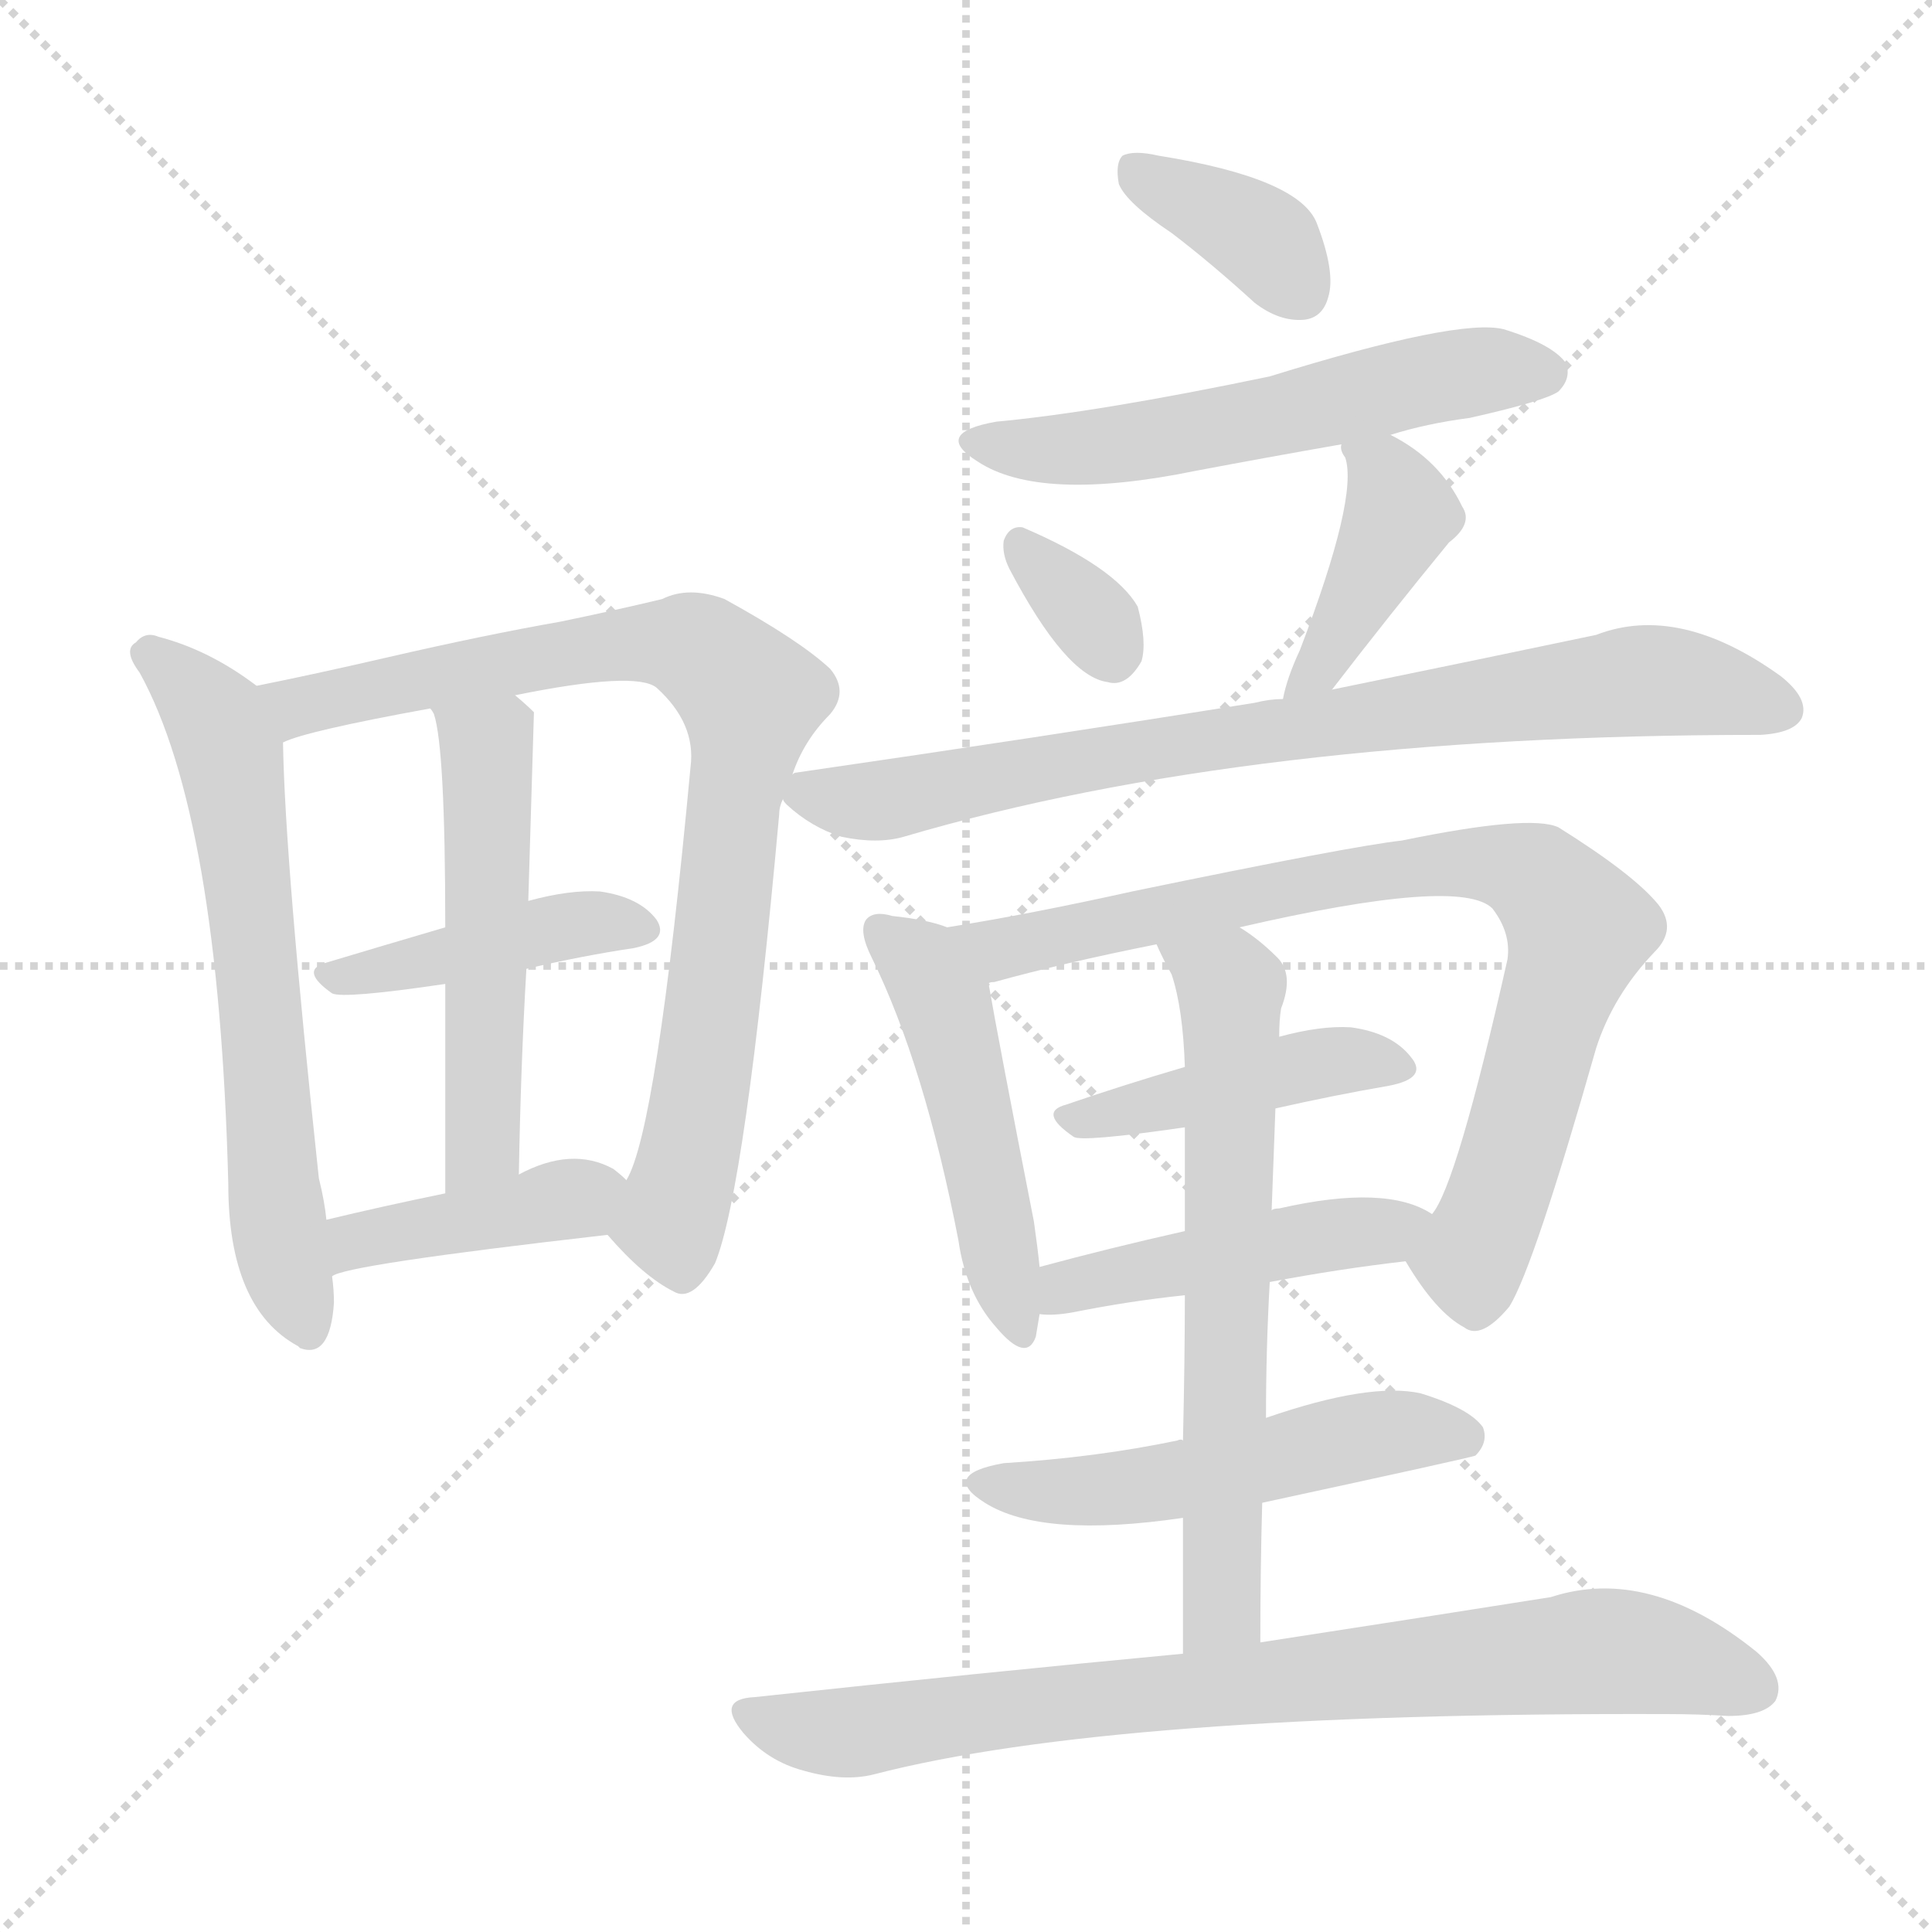 <svg version="1.1" viewBox="0 0 1024 1024" xmlns="http://www.w3.org/2000/svg">
  <g stroke="lightgray" stroke-dasharray="1,1" stroke-width="1" transform="scale(4, 4)">
    <line x1="0" y1="0" x2="256" y2="256"></line>
    <line x1="256" y1="0" x2="0" y2="256"></line>
    <line x1="128" y1="0" x2="128" y2="256"></line>
    <line x1="0" y1="128" x2="256" y2="128"></line>
  </g>
<g transform="scale(1, -1) translate(0, -900)">
   <style type="text/css">
    @keyframes keyframes0 {
      from {
       stroke: blue;
       stroke-dashoffset: 637;
       stroke-width: 128;
       }
       67% {
       animation-timing-function: step-end;
       stroke: blue;
       stroke-dashoffset: 0;
       stroke-width: 128;
       }
       to {
       stroke: black;
       stroke-width: 1024;
       }
       }
       #make-me-a-hanzi-animation-0 {
         animation: keyframes0 0.768s both;
         animation-delay: 0s;
         animation-timing-function: linear;
       }
    @keyframes keyframes1 {
      from {
       stroke: blue;
       stroke-dashoffset: 826;
       stroke-width: 128;
       }
       73% {
       animation-timing-function: step-end;
       stroke: blue;
       stroke-dashoffset: 0;
       stroke-width: 128;
       }
       to {
       stroke: black;
       stroke-width: 1024;
       }
       }
       #make-me-a-hanzi-animation-1 {
         animation: keyframes1 0.922s both;
         animation-delay: 0.768s;
         animation-timing-function: linear;
       }
    @keyframes keyframes2 {
      from {
       stroke: blue;
       stroke-dashoffset: 423;
       stroke-width: 128;
       }
       58% {
       animation-timing-function: step-end;
       stroke: blue;
       stroke-dashoffset: 0;
       stroke-width: 128;
       }
       to {
       stroke: black;
       stroke-width: 1024;
       }
       }
       #make-me-a-hanzi-animation-2 {
         animation: keyframes2 0.594s both;
         animation-delay: 1.691s;
         animation-timing-function: linear;
       }
    @keyframes keyframes3 {
      from {
       stroke: blue;
       stroke-dashoffset: 515;
       stroke-width: 128;
       }
       63% {
       animation-timing-function: step-end;
       stroke: blue;
       stroke-dashoffset: 0;
       stroke-width: 128;
       }
       to {
       stroke: black;
       stroke-width: 1024;
       }
       }
       #make-me-a-hanzi-animation-3 {
         animation: keyframes3 0.669s both;
         animation-delay: 2.285s;
         animation-timing-function: linear;
       }
    @keyframes keyframes4 {
      from {
       stroke: blue;
       stroke-dashoffset: 406;
       stroke-width: 128;
       }
       57% {
       animation-timing-function: step-end;
       stroke: blue;
       stroke-dashoffset: 0;
       stroke-width: 128;
       }
       to {
       stroke: black;
       stroke-width: 1024;
       }
       }
       #make-me-a-hanzi-animation-4 {
         animation: keyframes4 0.58s both;
         animation-delay: 2.954s;
         animation-timing-function: linear;
       }
    @keyframes keyframes5 {
      from {
       stroke: blue;
       stroke-dashoffset: 369;
       stroke-width: 128;
       }
       55% {
       animation-timing-function: step-end;
       stroke: blue;
       stroke-dashoffset: 0;
       stroke-width: 128;
       }
       to {
       stroke: black;
       stroke-width: 1024;
       }
       }
       #make-me-a-hanzi-animation-5 {
         animation: keyframes5 0.55s both;
         animation-delay: 3.534s;
         animation-timing-function: linear;
       }
    @keyframes keyframes6 {
      from {
       stroke: blue;
       stroke-dashoffset: 559;
       stroke-width: 128;
       }
       65% {
       animation-timing-function: step-end;
       stroke: blue;
       stroke-dashoffset: 0;
       stroke-width: 128;
       }
       to {
       stroke: black;
       stroke-width: 1024;
       }
       }
       #make-me-a-hanzi-animation-6 {
         animation: keyframes6 0.705s both;
         animation-delay: 4.085s;
         animation-timing-function: linear;
       }
    @keyframes keyframes7 {
      from {
       stroke: blue;
       stroke-dashoffset: 327;
       stroke-width: 128;
       }
       52% {
       animation-timing-function: step-end;
       stroke: blue;
       stroke-dashoffset: 0;
       stroke-width: 128;
       }
       to {
       stroke: black;
       stroke-width: 1024;
       }
       }
       #make-me-a-hanzi-animation-7 {
         animation: keyframes7 0.516s both;
         animation-delay: 4.79s;
         animation-timing-function: linear;
       }
    @keyframes keyframes8 {
      from {
       stroke: blue;
       stroke-dashoffset: 409;
       stroke-width: 128;
       }
       57% {
       animation-timing-function: step-end;
       stroke: blue;
       stroke-dashoffset: 0;
       stroke-width: 128;
       }
       to {
       stroke: black;
       stroke-width: 1024;
       }
       }
       #make-me-a-hanzi-animation-8 {
         animation: keyframes8 0.583s both;
         animation-delay: 5.306s;
         animation-timing-function: linear;
       }
    @keyframes keyframes9 {
      from {
       stroke: blue;
       stroke-dashoffset: 784;
       stroke-width: 128;
       }
       72% {
       animation-timing-function: step-end;
       stroke: blue;
       stroke-dashoffset: 0;
       stroke-width: 128;
       }
       to {
       stroke: black;
       stroke-width: 1024;
       }
       }
       #make-me-a-hanzi-animation-9 {
         animation: keyframes9 0.888s both;
         animation-delay: 5.889s;
         animation-timing-function: linear;
       }
    @keyframes keyframes10 {
      from {
       stroke: blue;
       stroke-dashoffset: 485;
       stroke-width: 128;
       }
       61% {
       animation-timing-function: step-end;
       stroke: blue;
       stroke-dashoffset: 0;
       stroke-width: 128;
       }
       to {
       stroke: black;
       stroke-width: 1024;
       }
       }
       #make-me-a-hanzi-animation-10 {
         animation: keyframes10 0.645s both;
         animation-delay: 6.777s;
         animation-timing-function: linear;
       }
    @keyframes keyframes11 {
      from {
       stroke: blue;
       stroke-dashoffset: 808;
       stroke-width: 128;
       }
       72% {
       animation-timing-function: step-end;
       stroke: blue;
       stroke-dashoffset: 0;
       stroke-width: 128;
       }
       to {
       stroke: black;
       stroke-width: 1024;
       }
       }
       #make-me-a-hanzi-animation-11 {
         animation: keyframes11 0.908s both;
         animation-delay: 7.421s;
         animation-timing-function: linear;
       }
    @keyframes keyframes12 {
      from {
       stroke: blue;
       stroke-dashoffset: 433;
       stroke-width: 128;
       }
       58% {
       animation-timing-function: step-end;
       stroke: blue;
       stroke-dashoffset: 0;
       stroke-width: 128;
       }
       to {
       stroke: black;
       stroke-width: 1024;
       }
       }
       #make-me-a-hanzi-animation-12 {
         animation: keyframes12 0.602s both;
         animation-delay: 8.329s;
         animation-timing-function: linear;
       }
    @keyframes keyframes13 {
      from {
       stroke: blue;
       stroke-dashoffset: 459;
       stroke-width: 128;
       }
       60% {
       animation-timing-function: step-end;
       stroke: blue;
       stroke-dashoffset: 0;
       stroke-width: 128;
       }
       to {
       stroke: black;
       stroke-width: 1024;
       }
       }
       #make-me-a-hanzi-animation-13 {
         animation: keyframes13 0.624s both;
         animation-delay: 8.931s;
         animation-timing-function: linear;
       }
    @keyframes keyframes14 {
      from {
       stroke: blue;
       stroke-dashoffset: 644;
       stroke-width: 128;
       }
       68% {
       animation-timing-function: step-end;
       stroke: blue;
       stroke-dashoffset: 0;
       stroke-width: 128;
       }
       to {
       stroke: black;
       stroke-width: 1024;
       }
       }
       #make-me-a-hanzi-animation-14 {
         animation: keyframes14 0.774s both;
         animation-delay: 9.555s;
         animation-timing-function: linear;
       }
    @keyframes keyframes15 {
      from {
       stroke: blue;
       stroke-dashoffset: 514;
       stroke-width: 128;
       }
       63% {
       animation-timing-function: step-end;
       stroke: blue;
       stroke-dashoffset: 0;
       stroke-width: 128;
       }
       to {
       stroke: black;
       stroke-width: 1024;
       }
       }
       #make-me-a-hanzi-animation-15 {
         animation: keyframes15 0.668s both;
         animation-delay: 10.329s;
         animation-timing-function: linear;
       }
    @keyframes keyframes16 {
      from {
       stroke: blue;
       stroke-dashoffset: 795;
       stroke-width: 128;
       }
       72% {
       animation-timing-function: step-end;
       stroke: blue;
       stroke-dashoffset: 0;
       stroke-width: 128;
       }
       to {
       stroke: black;
       stroke-width: 1024;
       }
       }
       #make-me-a-hanzi-animation-16 {
         animation: keyframes16 0.897s both;
         animation-delay: 10.997s;
         animation-timing-function: linear;
       }
</style>
<path d="M 136.0 536.5 Q 111.0 555.5 84.0 562.5 Q 77.0 565.5 72.0 559.5 Q 65.0 555.5 74.0 543.5 Q 116.0 467.5 121.0 272.5 Q 121.0 206.5 158.0 186.5 L 159.0 185.5 Q 175.0 179.5 177.0 209.5 Q 177.0 216.5 176.0 223.5 L 173.0 253.5 Q 172.0 263.5 169.0 275.5 Q 151.0 443.5 150.0 506.5 C 149.0 527.5 149.0 527.5 136.0 536.5 Z" fill="lightgray"></path> 
<path d="M 420.0 489.5 Q 426.0 507.5 440.0 521.5 Q 450.0 533.5 440.0 545.5 Q 424.0 560.5 384.0 582.5 Q 365.0 589.5 351.0 582.5 Q 326.0 576.5 297.0 570.5 Q 257.0 563.5 205.0 551.5 Q 166.0 542.5 136.0 536.5 C 107.0 530.5 121.0 497.5 150.0 506.5 Q 162.0 512.5 228.0 524.5 L 273.0 531.5 Q 337.0 544.5 348.0 535.5 Q 369.0 516.5 366.0 493.5 Q 348.0 300.5 332.0 274.5 C 321.0 246.5 321.0 246.5 322.0 245.5 Q 341.0 223.5 357.0 215.5 Q 367.0 209.5 379.0 230.5 Q 395.0 269.5 413.0 468.5 Q 413.0 472.5 415.0 476.5 L 420.0 489.5 Z" fill="lightgray"></path> 
<path d="M 279.0 386.5 Q 309.0 393.5 336.0 397.5 Q 355.0 401.5 348.0 412.5 Q 339.0 424.5 318.0 427.5 Q 302.0 428.5 280.0 422.5 L 236.0 408.5 Q 202.0 398.5 172.0 389.5 Q 159.0 385.5 176.0 373.5 Q 182.0 370.5 236.0 378.5 L 279.0 386.5 Z" fill="lightgray"></path> 
<path d="M 275.0 277.5 Q 276.0 335.5 279.0 386.5 L 280.0 422.5 Q 283.0 521.5 283.0 522.5 Q 279.0 526.5 273.0 531.5 C 250.0 551.5 217.0 552.5 228.0 524.5 Q 229.0 523.5 230.0 521.5 Q 236.0 503.5 236.0 408.5 L 236.0 378.5 Q 236.0 333.5 236.0 267.5 C 236.0 237.5 274.0 247.5 275.0 277.5 Z" fill="lightgray"></path> 
<path d="M 176.0 223.5 Q 182.0 229.5 322.0 245.5 C 352.0 248.5 354.0 254.5 332.0 274.5 Q 329.0 277.5 325.0 280.5 Q 303.0 292.5 275.0 277.5 L 236.0 267.5 Q 202.0 260.5 173.0 253.5 C 144.0 246.5 148.0 212.5 176.0 223.5 Z" fill="lightgray"></path> 
<path d="M 621.0 776.5 Q 642.0 760.5 665.0 739.5 Q 678.0 729.5 691.0 730.5 Q 701.0 731.5 704.0 742.5 Q 708.0 755.5 698.0 781.5 Q 689.0 805.5 614.0 817.5 Q 601.0 820.5 595.0 817.5 Q 591.0 813.5 593.0 802.5 Q 597.0 792.5 621.0 776.5 Z" fill="lightgray"></path> 
<path d="M 737.0 669.5 Q 756.0 675.5 779.0 678.5 Q 819.0 687.5 826.0 692.5 Q 833.0 699.5 830.0 707.5 Q 823.0 717.5 797.0 725.5 Q 773.0 731.5 673.0 700.5 Q 582.0 681.5 528.0 676.5 Q 494.0 670.5 518.0 655.5 Q 551.0 633.5 634.0 650.5 Q 671.0 657.5 711.0 664.5 L 737.0 669.5 Z" fill="lightgray"></path> 
<path d="M 535.0 598.5 Q 565.0 541.5 587.0 538.5 Q 597.0 535.5 605.0 549.5 Q 608.0 559.5 603.0 578.5 Q 591.0 599.5 542.0 620.5 Q 535.0 621.5 532.0 613.5 Q 531.0 606.5 535.0 598.5 Z" fill="lightgray"></path> 
<path d="M 706.0 534.5 Q 736.0 573.5 768.0 612.5 Q 781.0 622.5 775.0 631.5 Q 763.0 656.5 737.0 669.5 C 711.0 683.5 708.0 685.5 711.0 664.5 Q 710.0 661.5 713.0 657.5 Q 720.0 636.5 689.0 555.5 Q 682.0 540.5 680.0 529.5 C 673.0 500.5 688.0 510.5 706.0 534.5 Z" fill="lightgray"></path> 
<path d="M 680.0 529.5 Q 673.0 529.5 665.0 527.5 Q 553.0 509.5 422.0 490.5 Q 421.0 490.5 420.0 489.5 C 404.0 486.5 404.0 486.5 415.0 476.5 Q 415.0 475.5 417.0 473.5 Q 430.0 461.5 446.0 456.5 Q 465.0 452.5 479.0 456.5 Q 662.0 510.5 933.0 510.5 Q 951.0 511.5 955.0 519.5 Q 959.0 529.5 944.0 541.5 Q 890.0 580.5 846.0 563.5 Q 789.0 551.5 706.0 534.5 L 680.0 529.5 Z" fill="lightgray"></path> 
<path d="M 502.0 408.5 Q 492.0 412.5 473.0 414.5 Q 463.0 417.5 459.0 412.5 Q 455.0 406.5 462.0 392.5 Q 490.0 335.5 508.0 242.5 Q 512.0 214.5 528.0 196.5 Q 544.0 177.5 549.0 191.5 Q 550.0 197.5 551.0 203.5 L 551.0 228.5 Q 550.0 238.5 548.0 252.5 Q 529.0 349.5 524.0 378.5 C 520.0 402.5 520.0 402.5 502.0 408.5 Z" fill="lightgray"></path> 
<path d="M 745.0 231.5 Q 761.0 204.5 776.0 196.5 Q 785.0 189.5 800.0 207.5 Q 813.0 228.5 846.0 344.5 Q 855.0 372.5 877.0 395.5 Q 889.0 407.5 879.0 420.5 Q 866.0 436.5 826.0 461.5 Q 811.0 468.5 743.0 454.5 Q 716.0 451.5 600.0 427.5 Q 546.0 415.5 502.0 408.5 C 472.0 403.5 495.0 370.5 524.0 378.5 Q 524.0 379.5 527.0 379.5 Q 563.0 389.5 613.0 399.5 L 657.0 408.5 Q 774.0 435.5 791.0 418.5 Q 801.0 405.5 799.0 391.5 Q 772.0 271.5 759.0 256.5 C 746.0 230.5 744.0 232.5 745.0 231.5 Z" fill="lightgray"></path> 
<path d="M 676.0 312.5 Q 707.0 319.5 736.0 324.5 Q 757.0 328.5 748.0 339.5 Q 738.0 352.5 716.0 355.5 Q 700.0 356.5 678.0 350.5 L 628.0 334.5 Q 594.0 324.5 565.0 314.5 Q 550.0 310.5 569.0 297.5 Q 573.0 294.5 628.0 302.5 L 676.0 312.5 Z" fill="lightgray"></path> 
<path d="M 673.0 220.5 Q 710.0 227.5 745.0 231.5 C 775.0 235.5 785.0 242.5 759.0 256.5 Q 735.0 272.5 678.0 259.5 Q 675.0 259.5 674.0 258.5 L 628.0 247.5 Q 588.0 238.5 551.0 228.5 C 522.0 220.5 521.0 204.5 551.0 203.5 Q 558.0 202.5 569.0 204.5 Q 599.0 210.5 628.0 213.5 L 673.0 220.5 Z" fill="lightgray"></path> 
<path d="M 668.0 29.5 Q 668.0 68.5 669.0 103.5 L 671.0 148.5 Q 671.0 185.5 673.0 220.5 L 674.0 258.5 Q 675.0 286.5 676.0 312.5 L 678.0 350.5 Q 678.0 359.5 679.0 365.5 Q 686.0 383.5 677.0 392.5 Q 667.0 402.5 657.0 408.5 C 632.0 425.5 600.0 426.5 613.0 399.5 Q 616.0 392.5 621.0 383.5 Q 627.0 365.5 628.0 334.5 L 628.0 302.5 Q 628.0 281.5 628.0 247.5 L 628.0 213.5 Q 628.0 180.5 627.0 136.5 L 627.0 95.5 Q 627.0 62.5 627.0 23.5 C 627.0 -6.5 668.0 -0.5 668.0 29.5 Z" fill="lightgray"></path> 
<path d="M 669.0 103.5 Q 780.0 127.5 782.0 128.5 Q 789.0 135.5 786.0 143.5 Q 779.0 153.5 753.0 161.5 Q 726.0 167.5 671.0 148.5 L 627.0 136.5 Q 626.0 137.5 624.0 136.5 Q 581.0 127.5 532.0 124.5 Q 498.0 118.5 522.0 103.5 Q 552.0 84.5 627.0 95.5 L 669.0 103.5 Z" fill="lightgray"></path> 
<path d="M 627.0 23.5 Q 521.0 13.5 400.0 0.5 Q 379.0 -0.5 394.0 -18.5 Q 407.0 -33.5 426.0 -38.5 Q 447.0 -44.5 463.0 -40.5 Q 590.0 -7.5 884.0 -8.5 Q 900.0 -8.5 916.0 -9.5 Q 935.0 -9.5 941.0 -1.5 Q 947.0 10.5 931.0 24.5 Q 874.0 70.5 822.0 53.5 Q 759.0 43.5 668.0 29.5 L 627.0 23.5 Z" fill="lightgray"></path> 
      <clipPath id="make-me-a-hanzi-clip-0">
      <path d="M 136.0 536.5 Q 111.0 555.5 84.0 562.5 Q 77.0 565.5 72.0 559.5 Q 65.0 555.5 74.0 543.5 Q 116.0 467.5 121.0 272.5 Q 121.0 206.5 158.0 186.5 L 159.0 185.5 Q 175.0 179.5 177.0 209.5 Q 177.0 216.5 176.0 223.5 L 173.0 253.5 Q 172.0 263.5 169.0 275.5 Q 151.0 443.5 150.0 506.5 C 149.0 527.5 149.0 527.5 136.0 536.5 Z" fill="lightgray"></path>
      </clipPath>
      <path clip-path="url(#make-me-a-hanzi-clip-0)" d="M 79.0 552.5 L 106.0 528.5 L 122.0 500.5 L 145.0 263.5 L 164.0 191.5 " fill="none" id="make-me-a-hanzi-animation-0" stroke-dasharray="509 1018" stroke-linecap="round"></path>

      <clipPath id="make-me-a-hanzi-clip-1">
      <path d="M 420.0 489.5 Q 426.0 507.5 440.0 521.5 Q 450.0 533.5 440.0 545.5 Q 424.0 560.5 384.0 582.5 Q 365.0 589.5 351.0 582.5 Q 326.0 576.5 297.0 570.5 Q 257.0 563.5 205.0 551.5 Q 166.0 542.5 136.0 536.5 C 107.0 530.5 121.0 497.5 150.0 506.5 Q 162.0 512.5 228.0 524.5 L 273.0 531.5 Q 337.0 544.5 348.0 535.5 Q 369.0 516.5 366.0 493.5 Q 348.0 300.5 332.0 274.5 C 321.0 246.5 321.0 246.5 322.0 245.5 Q 341.0 223.5 357.0 215.5 Q 367.0 209.5 379.0 230.5 Q 395.0 269.5 413.0 468.5 Q 413.0 472.5 415.0 476.5 L 420.0 489.5 Z" fill="lightgray"></path>
      </clipPath>
      <path clip-path="url(#make-me-a-hanzi-clip-1)" d="M 143.0 533.5 L 166.0 526.5 L 293.0 553.5 L 350.0 559.5 L 371.0 555.5 L 397.0 529.5 L 372.0 320.5 L 355.0 252.5 L 361.0 233.5 " fill="none" id="make-me-a-hanzi-animation-1" stroke-dasharray="698 1396" stroke-linecap="round"></path>

      <clipPath id="make-me-a-hanzi-clip-2">
      <path d="M 279.0 386.5 Q 309.0 393.5 336.0 397.5 Q 355.0 401.5 348.0 412.5 Q 339.0 424.5 318.0 427.5 Q 302.0 428.5 280.0 422.5 L 236.0 408.5 Q 202.0 398.5 172.0 389.5 Q 159.0 385.5 176.0 373.5 Q 182.0 370.5 236.0 378.5 L 279.0 386.5 Z" fill="lightgray"></path>
      </clipPath>
      <path clip-path="url(#make-me-a-hanzi-clip-2)" d="M 175.0 381.5 L 303.0 409.5 L 339.0 407.5 " fill="none" id="make-me-a-hanzi-animation-2" stroke-dasharray="295 590" stroke-linecap="round"></path>

      <clipPath id="make-me-a-hanzi-clip-3">
      <path d="M 275.0 277.5 Q 276.0 335.5 279.0 386.5 L 280.0 422.5 Q 283.0 521.5 283.0 522.5 Q 279.0 526.5 273.0 531.5 C 250.0 551.5 217.0 552.5 228.0 524.5 Q 229.0 523.5 230.0 521.5 Q 236.0 503.5 236.0 408.5 L 236.0 378.5 Q 236.0 333.5 236.0 267.5 C 236.0 237.5 274.0 247.5 275.0 277.5 Z" fill="lightgray"></path>
      </clipPath>
      <path clip-path="url(#make-me-a-hanzi-clip-3)" d="M 238.0 520.5 L 258.0 504.5 L 260.0 436.5 L 257.0 302.5 L 252.0 286.5 L 241.0 276.5 " fill="none" id="make-me-a-hanzi-animation-3" stroke-dasharray="387 774" stroke-linecap="round"></path>

      <clipPath id="make-me-a-hanzi-clip-4">
      <path d="M 176.0 223.5 Q 182.0 229.5 322.0 245.5 C 352.0 248.5 354.0 254.5 332.0 274.5 Q 329.0 277.5 325.0 280.5 Q 303.0 292.5 275.0 277.5 L 236.0 267.5 Q 202.0 260.5 173.0 253.5 C 144.0 246.5 148.0 212.5 176.0 223.5 Z" fill="lightgray"></path>
      </clipPath>
      <path clip-path="url(#make-me-a-hanzi-clip-4)" d="M 179.0 232.5 L 189.0 242.5 L 322.0 269.5 " fill="none" id="make-me-a-hanzi-animation-4" stroke-dasharray="278 556" stroke-linecap="round"></path>

      <clipPath id="make-me-a-hanzi-clip-5">
      <path d="M 621.0 776.5 Q 642.0 760.5 665.0 739.5 Q 678.0 729.5 691.0 730.5 Q 701.0 731.5 704.0 742.5 Q 708.0 755.5 698.0 781.5 Q 689.0 805.5 614.0 817.5 Q 601.0 820.5 595.0 817.5 Q 591.0 813.5 593.0 802.5 Q 597.0 792.5 621.0 776.5 Z" fill="lightgray"></path>
      </clipPath>
      <path clip-path="url(#make-me-a-hanzi-clip-5)" d="M 601.0 809.5 L 666.0 775.5 L 690.0 744.5 " fill="none" id="make-me-a-hanzi-animation-5" stroke-dasharray="241 482" stroke-linecap="round"></path>

      <clipPath id="make-me-a-hanzi-clip-6">
      <path d="M 737.0 669.5 Q 756.0 675.5 779.0 678.5 Q 819.0 687.5 826.0 692.5 Q 833.0 699.5 830.0 707.5 Q 823.0 717.5 797.0 725.5 Q 773.0 731.5 673.0 700.5 Q 582.0 681.5 528.0 676.5 Q 494.0 670.5 518.0 655.5 Q 551.0 633.5 634.0 650.5 Q 671.0 657.5 711.0 664.5 L 737.0 669.5 Z" fill="lightgray"></path>
      </clipPath>
      <path clip-path="url(#make-me-a-hanzi-clip-6)" d="M 520.0 667.5 L 571.0 661.5 L 777.0 702.5 L 819.0 702.5 " fill="none" id="make-me-a-hanzi-animation-6" stroke-dasharray="431 862" stroke-linecap="round"></path>

      <clipPath id="make-me-a-hanzi-clip-7">
      <path d="M 535.0 598.5 Q 565.0 541.5 587.0 538.5 Q 597.0 535.5 605.0 549.5 Q 608.0 559.5 603.0 578.5 Q 591.0 599.5 542.0 620.5 Q 535.0 621.5 532.0 613.5 Q 531.0 606.5 535.0 598.5 Z" fill="lightgray"></path>
      </clipPath>
      <path clip-path="url(#make-me-a-hanzi-clip-7)" d="M 543.0 607.5 L 590.0 554.5 " fill="none" id="make-me-a-hanzi-animation-7" stroke-dasharray="199 398" stroke-linecap="round"></path>

      <clipPath id="make-me-a-hanzi-clip-8">
      <path d="M 706.0 534.5 Q 736.0 573.5 768.0 612.5 Q 781.0 622.5 775.0 631.5 Q 763.0 656.5 737.0 669.5 C 711.0 683.5 708.0 685.5 711.0 664.5 Q 710.0 661.5 713.0 657.5 Q 720.0 636.5 689.0 555.5 Q 682.0 540.5 680.0 529.5 C 673.0 500.5 688.0 510.5 706.0 534.5 Z" fill="lightgray"></path>
      </clipPath>
      <path clip-path="url(#make-me-a-hanzi-clip-8)" d="M 718.0 662.5 L 734.0 650.5 L 741.0 625.5 L 701.0 547.5 L 686.0 534.5 " fill="none" id="make-me-a-hanzi-animation-8" stroke-dasharray="281 562" stroke-linecap="round"></path>

      <clipPath id="make-me-a-hanzi-clip-9">
      <path d="M 680.0 529.5 Q 673.0 529.5 665.0 527.5 Q 553.0 509.5 422.0 490.5 Q 421.0 490.5 420.0 489.5 C 404.0 486.5 404.0 486.5 415.0 476.5 Q 415.0 475.5 417.0 473.5 Q 430.0 461.5 446.0 456.5 Q 465.0 452.5 479.0 456.5 Q 662.0 510.5 933.0 510.5 Q 951.0 511.5 955.0 519.5 Q 959.0 529.5 944.0 541.5 Q 890.0 580.5 846.0 563.5 Q 789.0 551.5 706.0 534.5 L 680.0 529.5 Z" fill="lightgray"></path>
      </clipPath>
      <path clip-path="url(#make-me-a-hanzi-clip-9)" d="M 424.0 480.5 L 464.0 475.5 L 660.0 511.5 L 860.0 538.5 L 898.0 537.5 L 945.0 524.5 " fill="none" id="make-me-a-hanzi-animation-9" stroke-dasharray="656 1312" stroke-linecap="round"></path>

      <clipPath id="make-me-a-hanzi-clip-10">
      <path d="M 502.0 408.5 Q 492.0 412.5 473.0 414.5 Q 463.0 417.5 459.0 412.5 Q 455.0 406.5 462.0 392.5 Q 490.0 335.5 508.0 242.5 Q 512.0 214.5 528.0 196.5 Q 544.0 177.5 549.0 191.5 Q 550.0 197.5 551.0 203.5 L 551.0 228.5 Q 550.0 238.5 548.0 252.5 Q 529.0 349.5 524.0 378.5 C 520.0 402.5 520.0 402.5 502.0 408.5 Z" fill="lightgray"></path>
      </clipPath>
      <path clip-path="url(#make-me-a-hanzi-clip-10)" d="M 467.0 407.5 L 489.0 389.5 L 500.0 369.5 L 539.0 196.5 " fill="none" id="make-me-a-hanzi-animation-10" stroke-dasharray="357 714" stroke-linecap="round"></path>

      <clipPath id="make-me-a-hanzi-clip-11">
      <path d="M 745.0 231.5 Q 761.0 204.5 776.0 196.5 Q 785.0 189.5 800.0 207.5 Q 813.0 228.5 846.0 344.5 Q 855.0 372.5 877.0 395.5 Q 889.0 407.5 879.0 420.5 Q 866.0 436.5 826.0 461.5 Q 811.0 468.5 743.0 454.5 Q 716.0 451.5 600.0 427.5 Q 546.0 415.5 502.0 408.5 C 472.0 403.5 495.0 370.5 524.0 378.5 Q 524.0 379.5 527.0 379.5 Q 563.0 389.5 613.0 399.5 L 657.0 408.5 Q 774.0 435.5 791.0 418.5 Q 801.0 405.5 799.0 391.5 Q 772.0 271.5 759.0 256.5 C 746.0 230.5 744.0 232.5 745.0 231.5 Z" fill="lightgray"></path>
      </clipPath>
      <path clip-path="url(#make-me-a-hanzi-clip-11)" d="M 509.0 405.5 L 531.0 396.5 L 756.0 442.5 L 792.0 442.5 L 818.0 432.5 L 837.0 407.5 L 780.0 233.5 L 783.0 213.5 " fill="none" id="make-me-a-hanzi-animation-11" stroke-dasharray="680 1360" stroke-linecap="round"></path>

      <clipPath id="make-me-a-hanzi-clip-12">
      <path d="M 676.0 312.5 Q 707.0 319.5 736.0 324.5 Q 757.0 328.5 748.0 339.5 Q 738.0 352.5 716.0 355.5 Q 700.0 356.5 678.0 350.5 L 628.0 334.5 Q 594.0 324.5 565.0 314.5 Q 550.0 310.5 569.0 297.5 Q 573.0 294.5 628.0 302.5 L 676.0 312.5 Z" fill="lightgray"></path>
      </clipPath>
      <path clip-path="url(#make-me-a-hanzi-clip-12)" d="M 567.0 305.5 L 701.0 336.5 L 740.0 333.5 " fill="none" id="make-me-a-hanzi-animation-12" stroke-dasharray="305 610" stroke-linecap="round"></path>

      <clipPath id="make-me-a-hanzi-clip-13">
      <path d="M 673.0 220.5 Q 710.0 227.5 745.0 231.5 C 775.0 235.5 785.0 242.5 759.0 256.5 Q 735.0 272.5 678.0 259.5 Q 675.0 259.5 674.0 258.5 L 628.0 247.5 Q 588.0 238.5 551.0 228.5 C 522.0 220.5 521.0 204.5 551.0 203.5 Q 558.0 202.5 569.0 204.5 Q 599.0 210.5 628.0 213.5 L 673.0 220.5 Z" fill="lightgray"></path>
      </clipPath>
      <path clip-path="url(#make-me-a-hanzi-clip-13)" d="M 555.0 209.5 L 565.0 218.5 L 751.0 252.5 " fill="none" id="make-me-a-hanzi-animation-13" stroke-dasharray="331 662" stroke-linecap="round"></path>

      <clipPath id="make-me-a-hanzi-clip-14">
      <path d="M 668.0 29.5 Q 668.0 68.5 669.0 103.5 L 671.0 148.5 Q 671.0 185.5 673.0 220.5 L 674.0 258.5 Q 675.0 286.5 676.0 312.5 L 678.0 350.5 Q 678.0 359.5 679.0 365.5 Q 686.0 383.5 677.0 392.5 Q 667.0 402.5 657.0 408.5 C 632.0 425.5 600.0 426.5 613.0 399.5 Q 616.0 392.5 621.0 383.5 Q 627.0 365.5 628.0 334.5 L 628.0 302.5 Q 628.0 281.5 628.0 247.5 L 628.0 213.5 Q 628.0 180.5 627.0 136.5 L 627.0 95.5 Q 627.0 62.5 627.0 23.5 C 627.0 -6.5 668.0 -0.5 668.0 29.5 Z" fill="lightgray"></path>
      </clipPath>
      <path clip-path="url(#make-me-a-hanzi-clip-14)" d="M 621.0 398.5 L 651.0 379.5 L 652.0 372.5 L 648.0 52.5 L 633.0 31.5 " fill="none" id="make-me-a-hanzi-animation-14" stroke-dasharray="516 1032" stroke-linecap="round"></path>

      <clipPath id="make-me-a-hanzi-clip-15">
      <path d="M 669.0 103.5 Q 780.0 127.5 782.0 128.5 Q 789.0 135.5 786.0 143.5 Q 779.0 153.5 753.0 161.5 Q 726.0 167.5 671.0 148.5 L 627.0 136.5 Q 626.0 137.5 624.0 136.5 Q 581.0 127.5 532.0 124.5 Q 498.0 118.5 522.0 103.5 Q 552.0 84.5 627.0 95.5 L 669.0 103.5 Z" fill="lightgray"></path>
      </clipPath>
      <path clip-path="url(#make-me-a-hanzi-clip-15)" d="M 524.0 115.5 L 565.0 108.5 L 596.0 110.5 L 728.0 139.5 L 778.0 137.5 " fill="none" id="make-me-a-hanzi-animation-15" stroke-dasharray="386 772" stroke-linecap="round"></path>

      <clipPath id="make-me-a-hanzi-clip-16">
      <path d="M 627.0 23.5 Q 521.0 13.5 400.0 0.5 Q 379.0 -0.5 394.0 -18.5 Q 407.0 -33.5 426.0 -38.5 Q 447.0 -44.5 463.0 -40.5 Q 590.0 -7.5 884.0 -8.5 Q 900.0 -8.5 916.0 -9.5 Q 935.0 -9.5 941.0 -1.5 Q 947.0 10.5 931.0 24.5 Q 874.0 70.5 822.0 53.5 Q 759.0 43.5 668.0 29.5 L 627.0 23.5 Z" fill="lightgray"></path>
      </clipPath>
      <path clip-path="url(#make-me-a-hanzi-clip-16)" d="M 397.0 -9.5 L 447.0 -18.5 L 564.0 -1.5 L 845.0 24.5 L 884.0 21.5 L 930.0 5.5 " fill="none" id="make-me-a-hanzi-animation-16" stroke-dasharray="667 1334" stroke-linecap="round"></path>

</g>
</svg>
